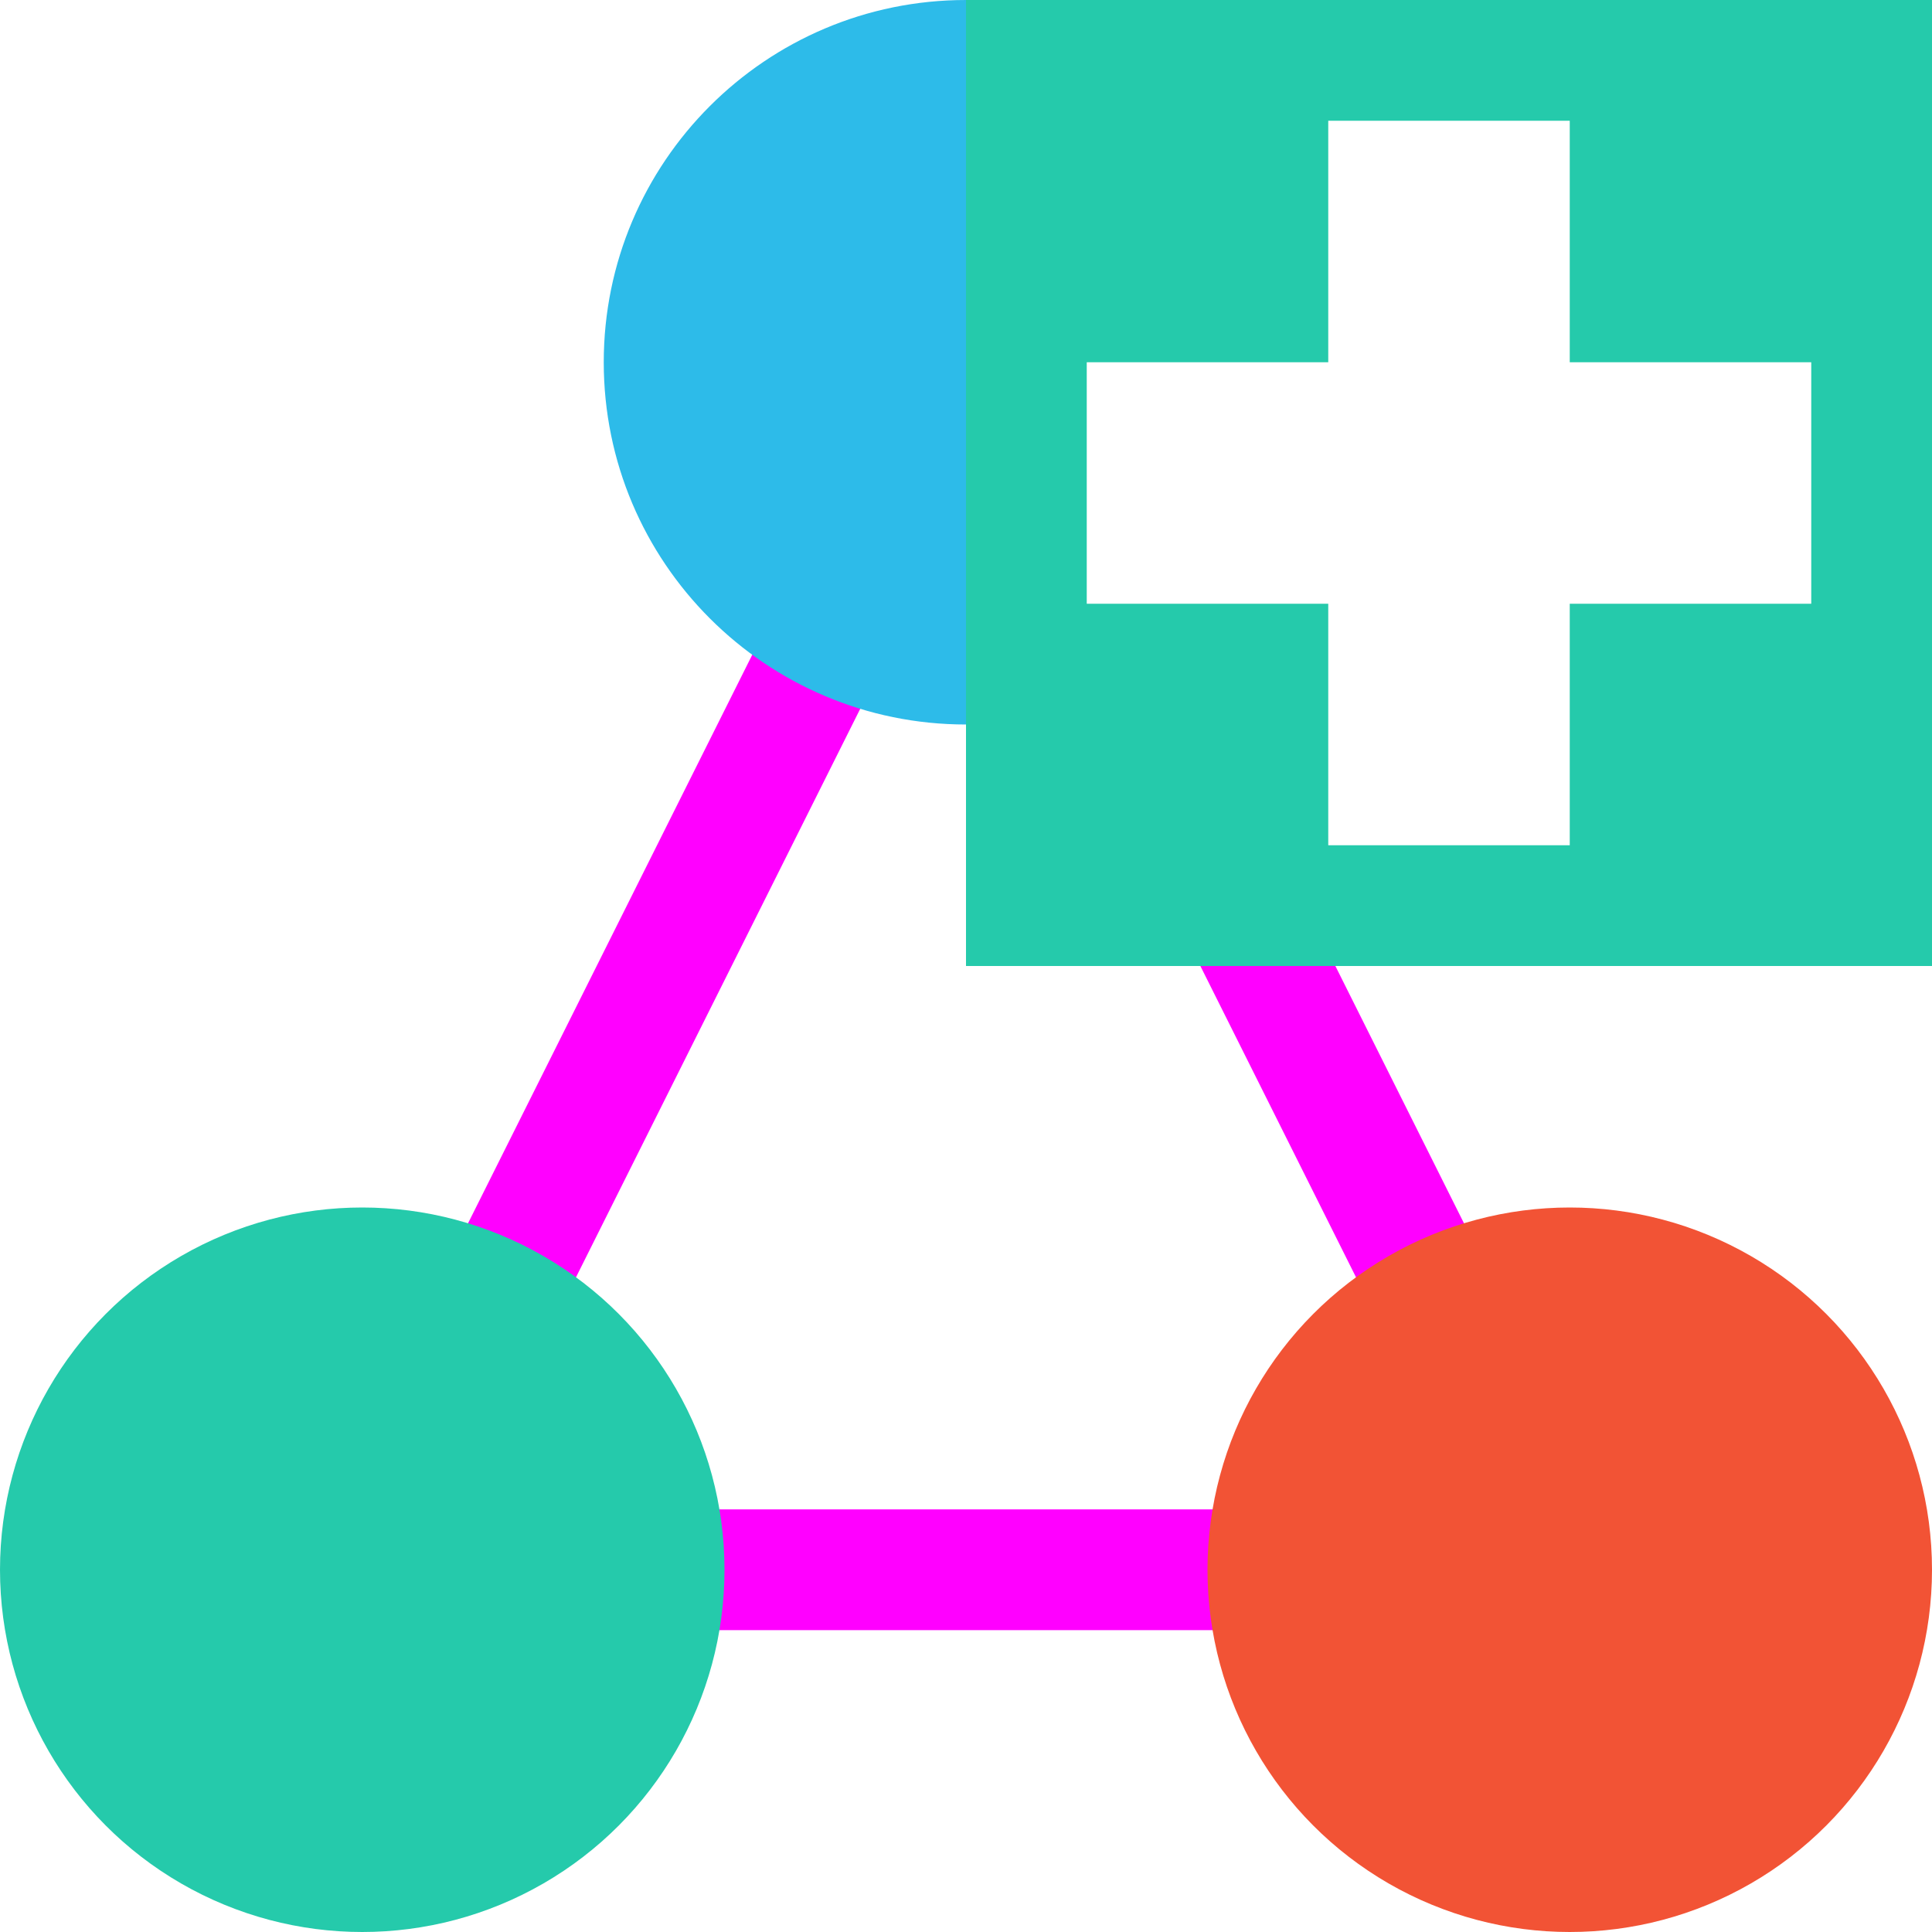 <svg xmlns="http://www.w3.org/2000/svg" width="16" height="16" viewBox="0 0 16 16">
  <g fill="none" fill-rule="evenodd">
    <rect width="16" height="16"/>
    <path fill="#25CAAB" d="M8,0 L16,0 L16,8 L8,8 L8,0 Z M13,3 L13,1 L11,1 L11,3 L9,3 L9,5 L11,5 L11,7 L13,7 L13,5 L15,5 L15,3 L13,3 Z"/>
    <path fill="#FF00FF" fill-rule="nonzero" d="M8,3.022 C7.662,3.022 7.323,3.235 7.109,3.664 L2.997,11.889 C2.588,12.706 3.076,13.5 3.995,13.5 L12.005,13.5 C12.917,13.5 13.414,12.71 13.003,11.889 L11.059,8 L9.941,8 L12.109,12.336 C12.185,12.489 12.178,12.5 12.005,12.5 L3.995,12.5 C3.821,12.5 3.814,12.49 3.891,12.336 L8,4.118 L8,4.118 L8,3.022 Z"/>
    <circle cx="3" cy="13" r="3" fill="#25CAAB"/>
    <path fill="#2DBBE9" d="M8,1.33226763e-15 C6.343,1.33226763e-15 5,1.343 5,3 C5,4.657 6.343,6 8,6 L8,2.22044605e-16 L8,1.33226763e-15 Z"/>
    <circle cx="13" cy="13" r="3" fill="#F25335"/>
  </g>
</svg>
